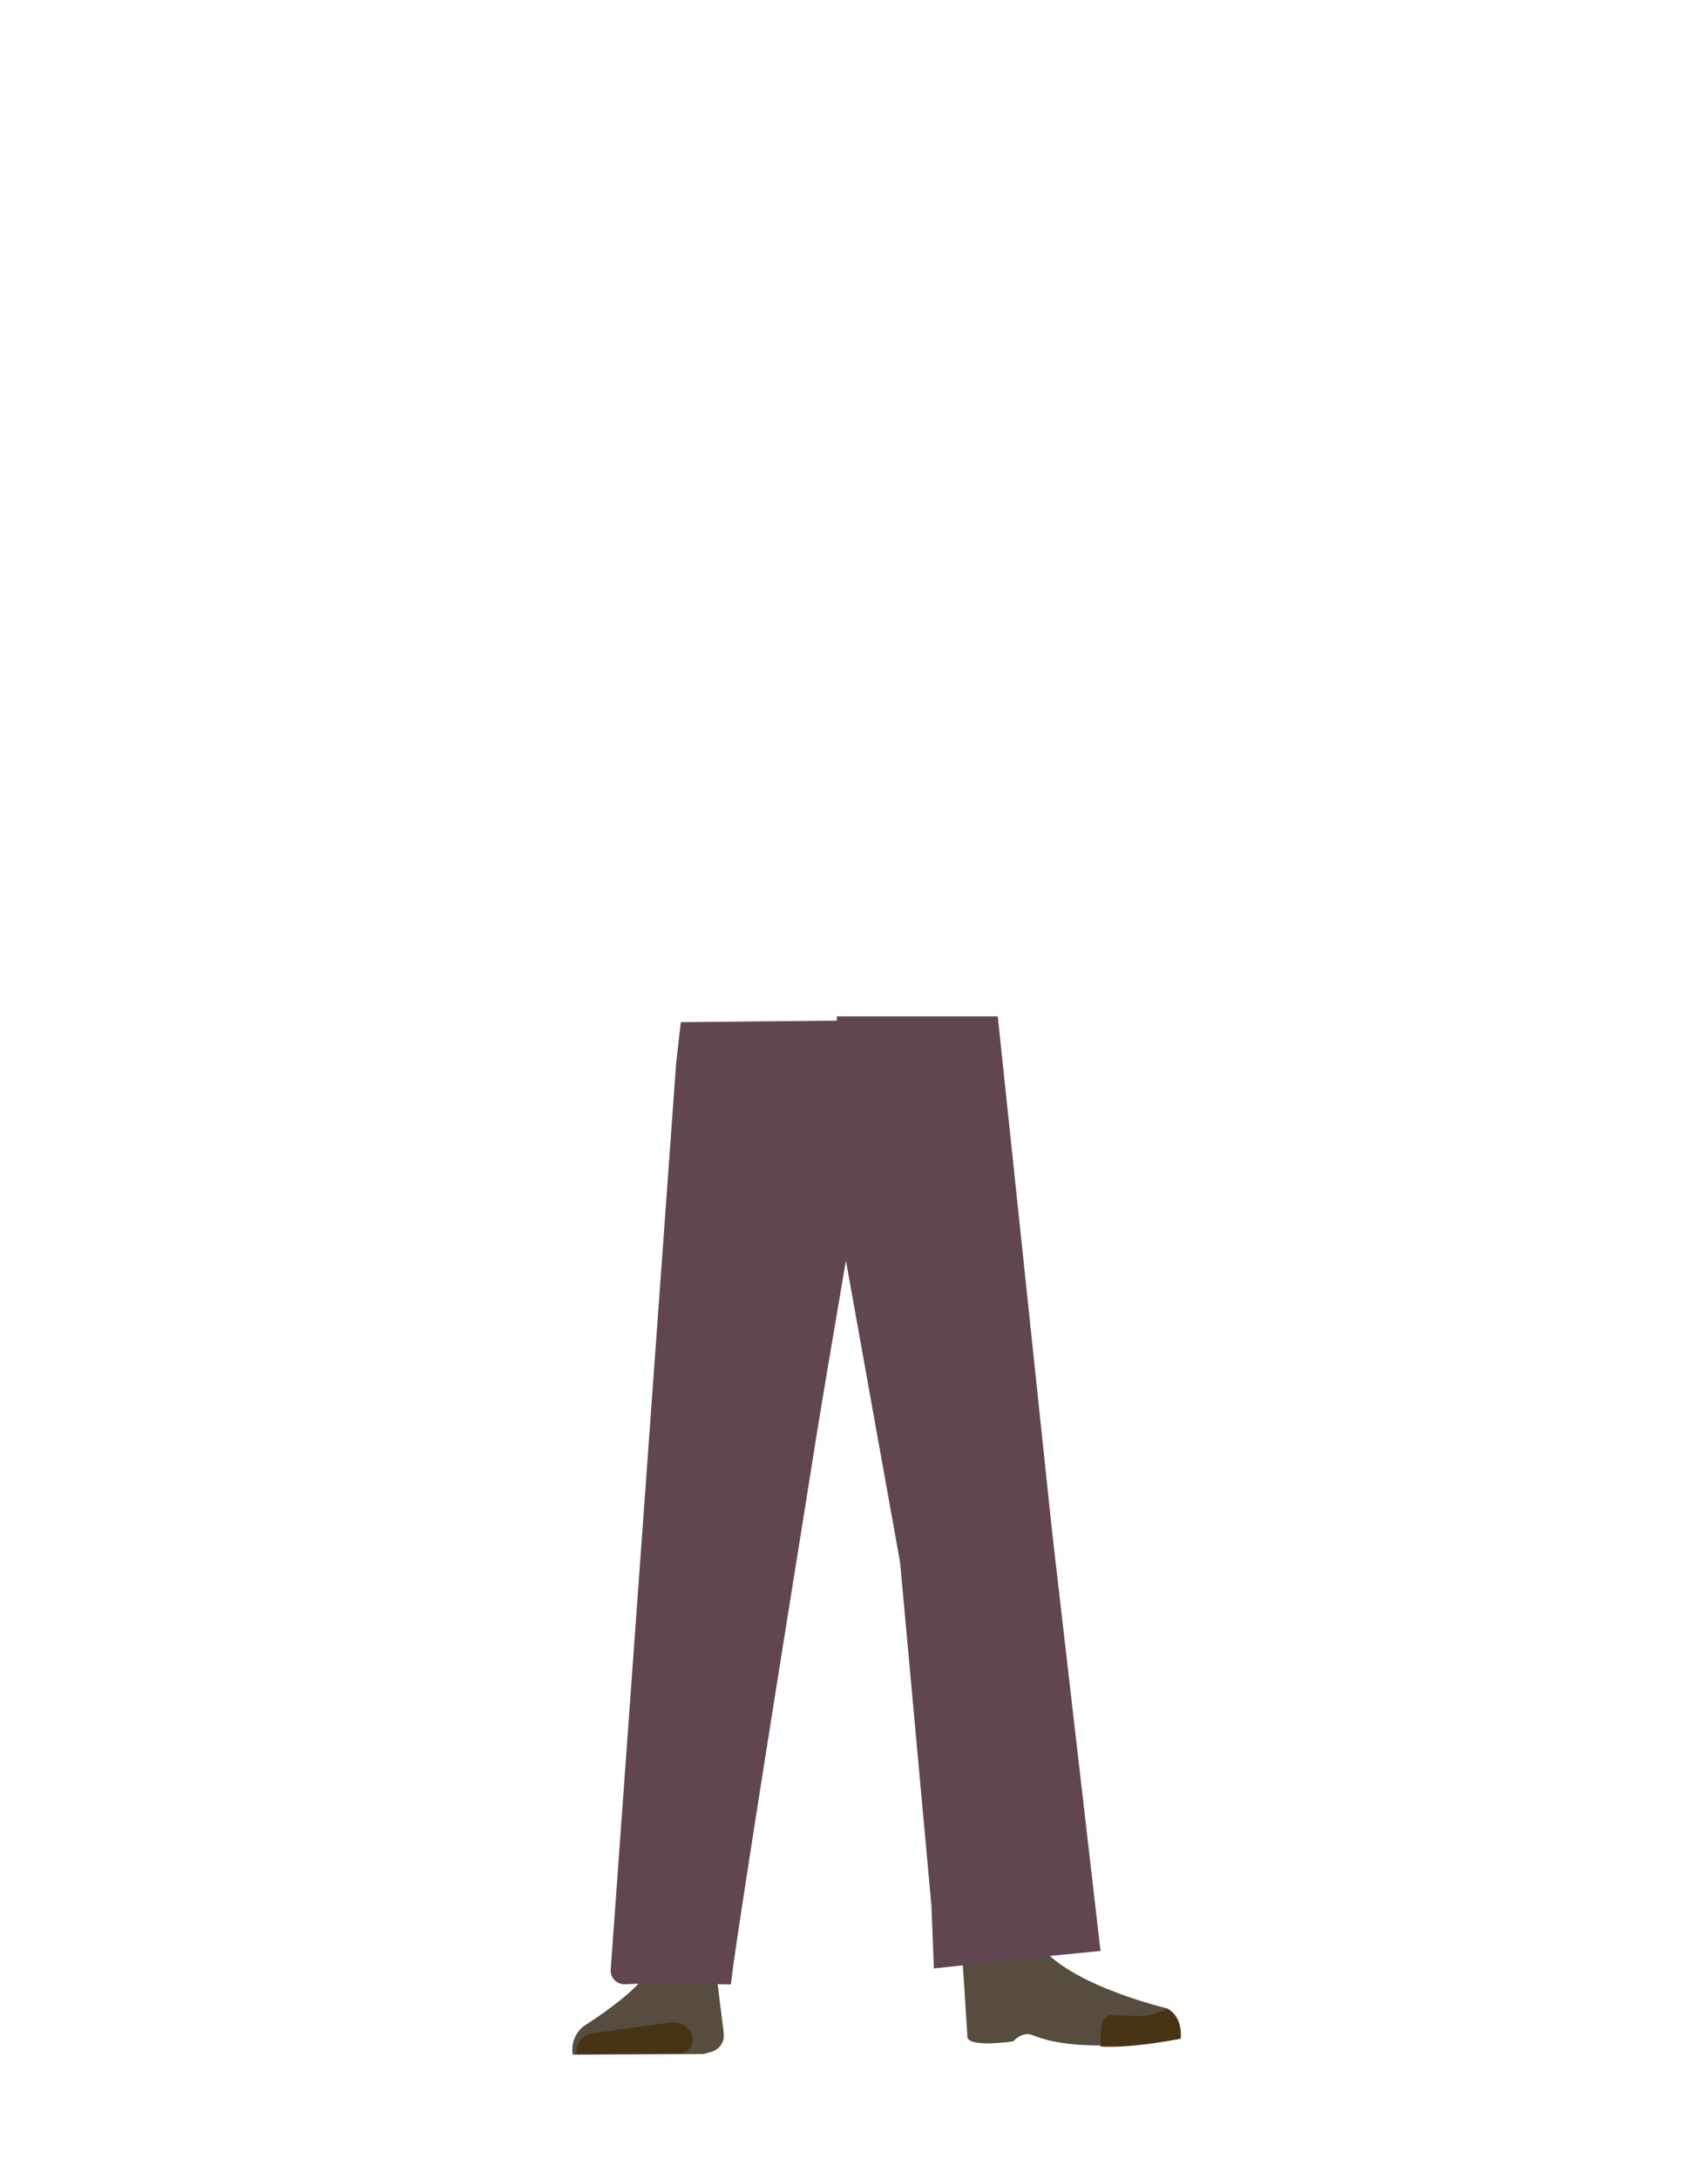 <svg id="Calque_1" data-name="Calque 1" xmlns="http://www.w3.org/2000/svg" viewBox="0 0 788 1005"><defs><style>.cls-1{fill:#844f3d;}.cls-2{fill:#574d3e;}.cls-3{fill:#473415;}.cls-4{fill:#614652;}</style></defs><path class="cls-1" d="M334.29,654.66c-13.93-.17-22.34,6.22-24.88,16.82,0,0-7.1,51.28-8.31,71.32-1.93,32.13,2.49,94.1,7.19,126,1,7-6.29,37.44-6.29,37.44.67,6.27,6.4,11,13.21,11h0c6.67-.07,12.23-4.78,12.9-10.94,0,0,11.51-33.61,12.77-41.62,4.58-29,18-86.62,20-115.9,1.22-17.63-.44-71.79-.44-71.79-.79-17.79-14.25-21.73-26.17-22.27Z"/><path class="cls-2" d="M314.51,898.77h0a16.15,16.15,0,0,0-14.11,8.49h0C294.55,918.69,269.84,934,269.84,934a13.5,13.5,0,0,0-5.55,13.54h0l59.41-.3a6.44,6.44,0,0,0,1.69-.23l2.56-.72a7.94,7.94,0,0,0,6-8.31l-3.4-27.26a6.52,6.52,0,0,0-.19-1C328.46,903.17,321.92,898.61,314.51,898.77Z"/><path class="cls-3" d="M266,947.27h0c-.82-4.59,2.57-8.91,7.53-9.6l35.84-5a9,9,0,0,1,10.07,6.27h0a6.34,6.34,0,0,1-6.08,7.94Z"/><path class="cls-1" d="M450.1,654.66c12.43-.17,19.94,6.22,22.21,16.82,0,0,14.38,49.43,15.45,69.47,1.73,32.12-10.25,95.95-14.45,127.83-.92,7-2.67,28-2.67,28a11.88,11.88,0,0,1-11.79,11h0a11.89,11.89,0,0,1-11.52-10.93s-2-24.21-3.12-32.22c-4.09-29-16.08-86.62-17.88-115.9-1.09-17.63.4-71.79.4-71.79.7-17.79,12.72-21.73,23.37-22.27Z"/><path class="cls-1" d="M473.1,885.81c-1.21,31.5,40.06,35.54,40.06,35.54,4.42,3.21-67,20.22-66.62,16.48,0,0,1.46-48.17-1-60.39C443.74,868.85,473.81,867.32,473.1,885.81Z"/><path class="cls-2" d="M460.24,903.27c6.38-2,5.92-6.31,8.46-8.67,1.54-1.43,7.87-3,8.8-1.13,10.68,21,61.16,32.75,61.16,32.75,5.35,3.54,6.56,8.43,5.55,13.55h0s-43.78,8.67-67.77-1.23c-4.81-2-9,2.83-9,2.83s-22.42,3.45-21.15-2.84L443.75,899C445.48,892.14,449.28,906.73,460.24,903.27Z"/><path class="cls-3" d="M544.72,940.18c.85-8.34-4.26-13.57-6-13.37-2.5.3-6.5,2.21-9,2.61-4,.64-16-.26-16-.26-3.08-.3-5.62,2.55-5.86,6.56l-.2,8s7.32.93,24.63-1.47C535.24,941.86,544.72,940.18,544.72,940.18Z"/><path class="cls-4" d="M314.09,471.38l-2.16,19.09L281.75,908.39a6.34,6.34,0,0,0,6.59,6.66l13.88-.56h.38l34.63.65h0c1.61-18.18,35-224.6,37.8-242.66,4.09-26.3,17.8-106,17.8-106l1.77-95.9Z"/><polygon class="cls-4" points="386.08 478.59 387.72 567.14 415.28 720.64 429.73 878.95 430.85 907.76 485.64 901.87 507.73 899.7 485.45 706.88 460.33 468.73 386.08 468.73 386.08 478.59"/></svg>